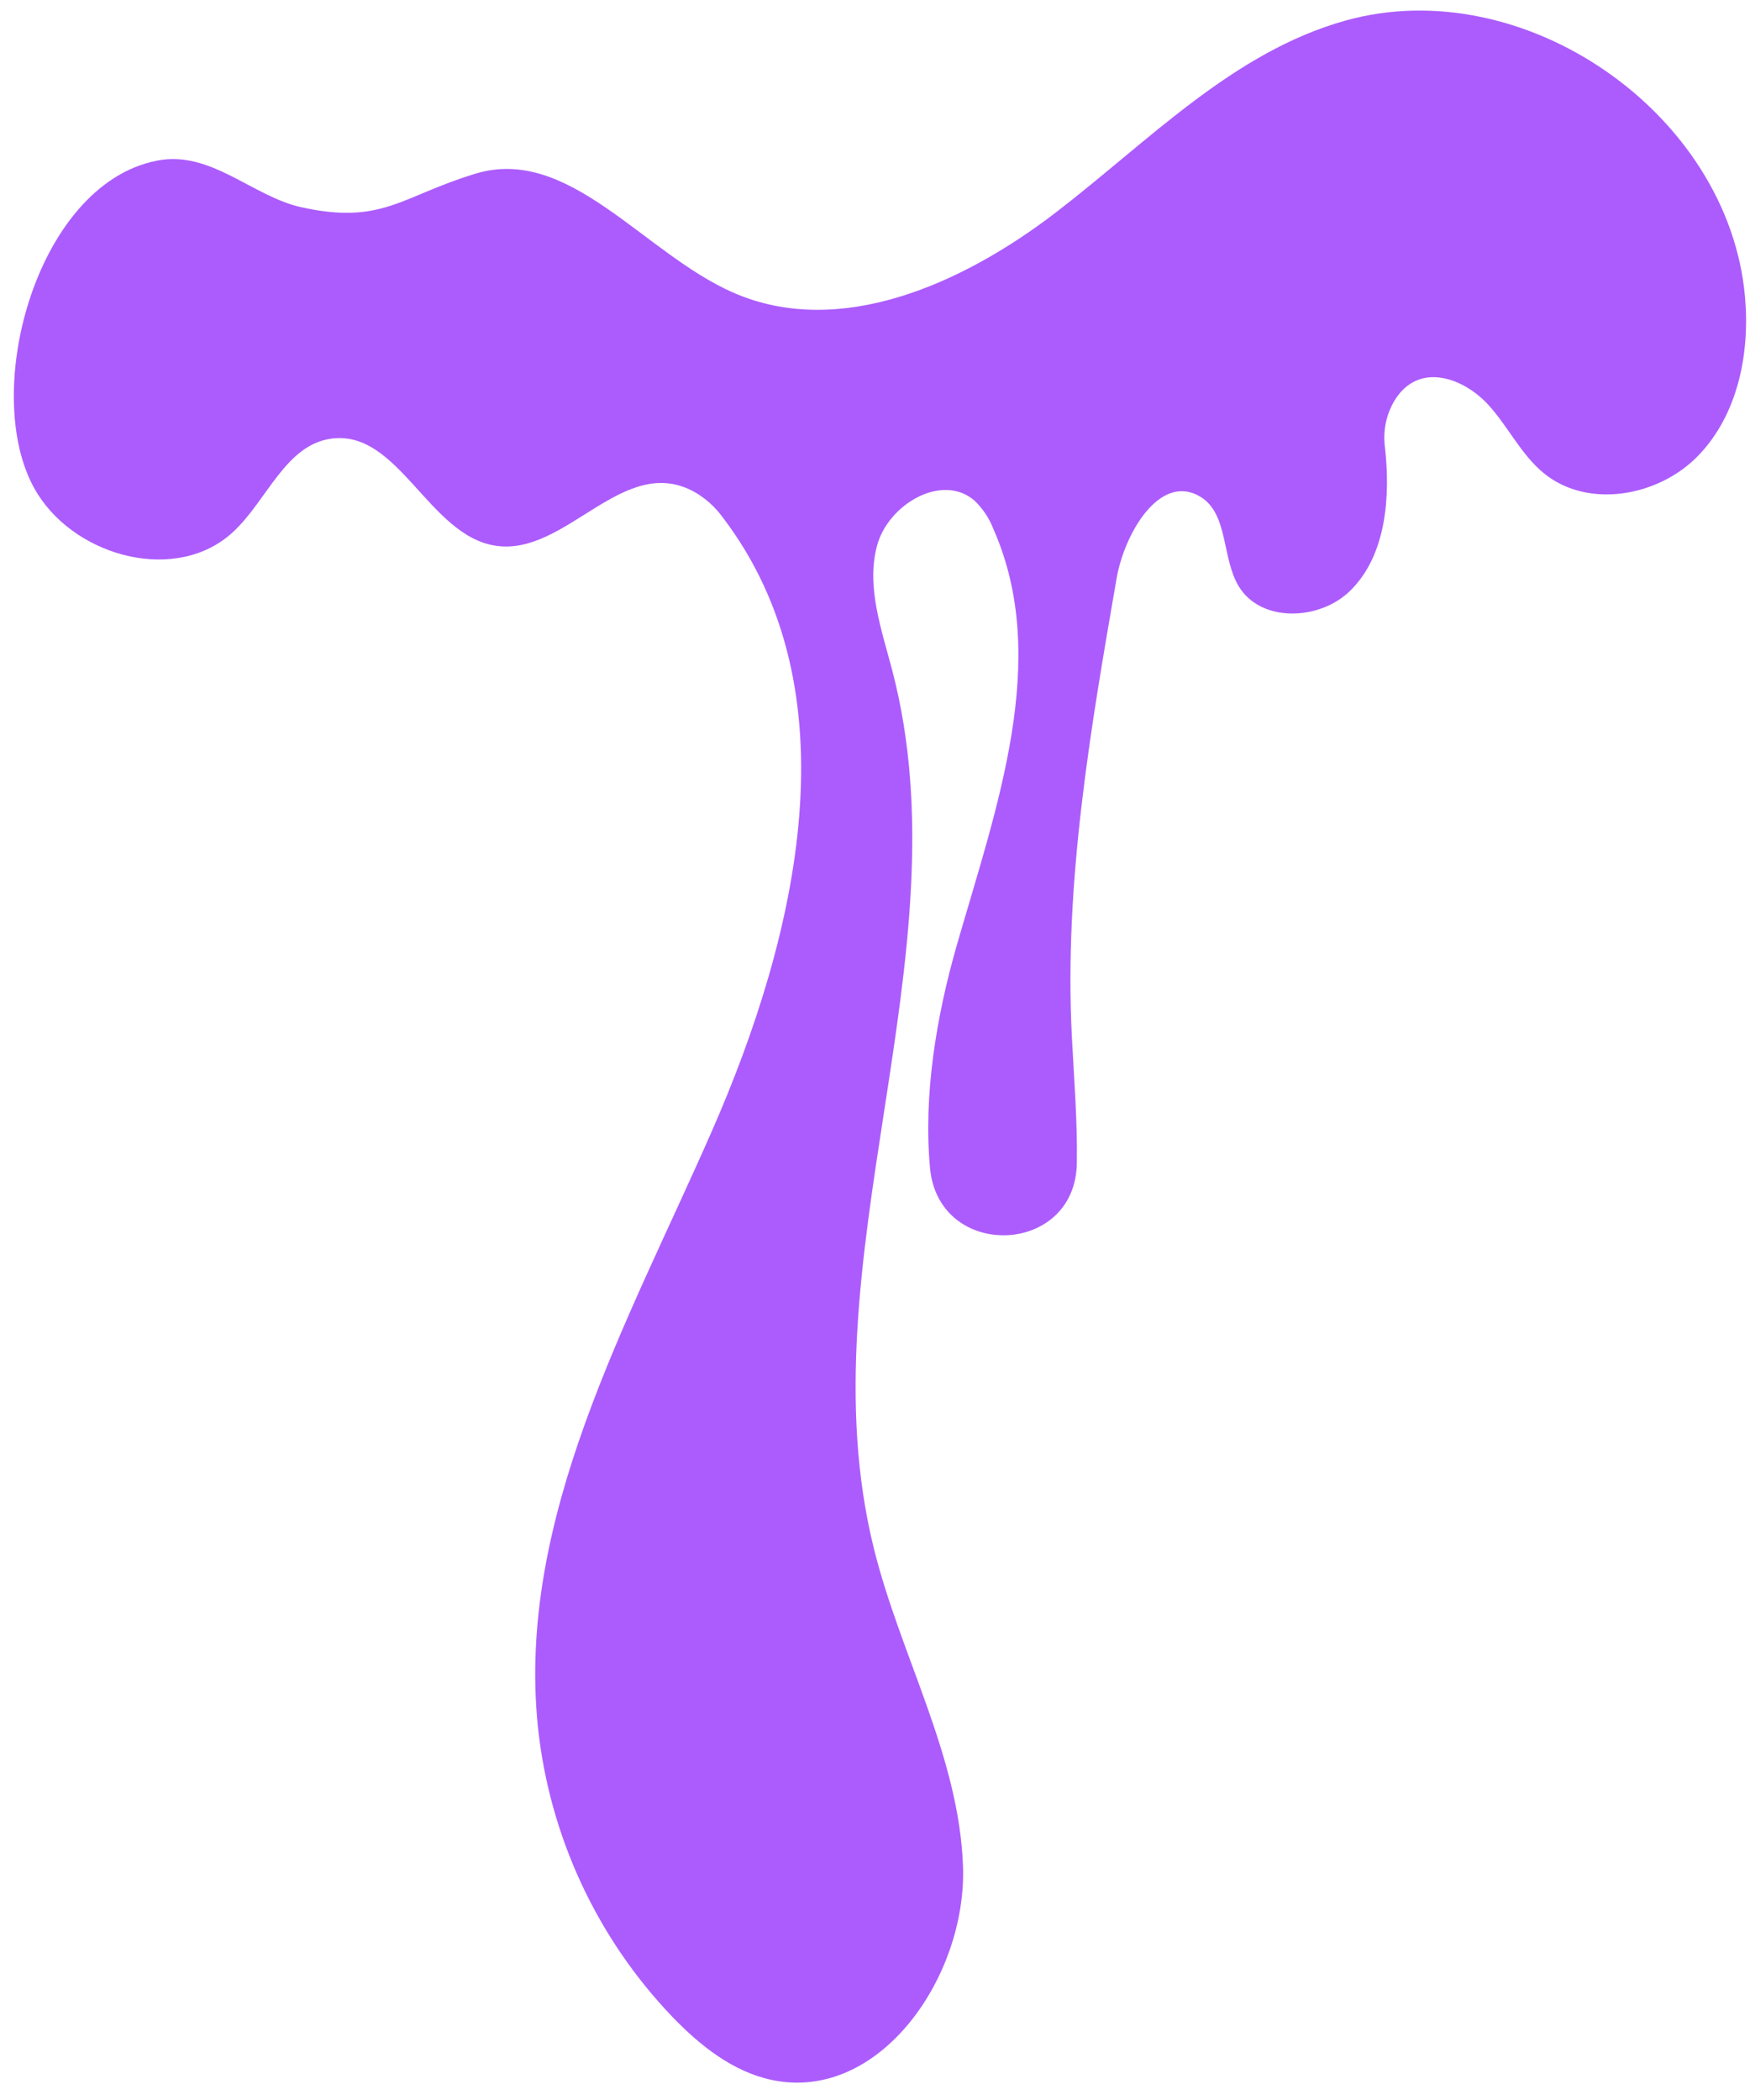 <svg width="95" height="114" viewBox="0 0 95 114" fill="none" xmlns="http://www.w3.org/2000/svg">
<path d="M2.048 26.823C4.242 30.294 9.636 31.673 12.649 28.882C14.499 27.172 15.495 24.142 17.994 23.811C21.645 23.319 23.28 29.097 26.922 29.628C30.769 30.197 33.862 24.523 37.744 26.732C38.319 27.07 38.82 27.522 39.215 28.061C46.419 37.488 43.332 50.724 38.633 61.429C34.065 71.832 28.044 82.431 29.199 93.732C29.821 99.65 32.392 105.195 36.507 109.494C38.002 111.043 39.774 112.456 41.876 112.907C47.744 114.166 52.5 107.284 52.277 101.288C52.054 95.293 48.863 89.845 47.429 84.02C43.603 68.503 52.475 51.907 48.45 36.446C47.866 34.197 47.01 31.862 47.611 29.62C48.213 27.378 51.144 25.652 52.901 27.176C53.357 27.612 53.71 28.144 53.934 28.734C57.053 35.8 54.078 43.877 51.945 51.297C50.841 55.128 50.115 59.452 50.488 63.416C50.956 68.432 58.371 68.195 58.456 63.158C58.495 60.856 58.3 58.488 58.186 56.261C57.76 47.927 59.189 39.621 60.614 31.408C61.04 28.94 62.961 25.687 65.126 26.944C66.7 27.857 66.305 30.271 67.245 31.827C68.443 33.815 71.635 33.7 73.295 32.07C75.287 30.121 75.48 26.882 75.179 24.244C75.07 23.373 75.256 22.489 75.708 21.735C77.035 19.581 79.503 20.538 80.824 22.009C81.887 23.188 82.587 24.697 83.819 25.699C86.217 27.647 90.052 26.954 92.196 24.73C94.34 22.506 95.003 19.193 94.729 16.115C93.845 6.124 82.69 -1.586 73.031 1.12C66.938 2.822 62.35 7.666 57.326 11.527C52.301 15.388 45.589 18.427 39.798 15.882C34.934 13.748 30.906 7.891 25.821 9.425C21.786 10.645 20.757 12.23 16.338 11.245C13.703 10.658 11.417 8.138 8.524 8.721C1.871 10.014 -1.187 21.707 2.048 26.823Z" fill="#AC5CFD"/>
</svg>
